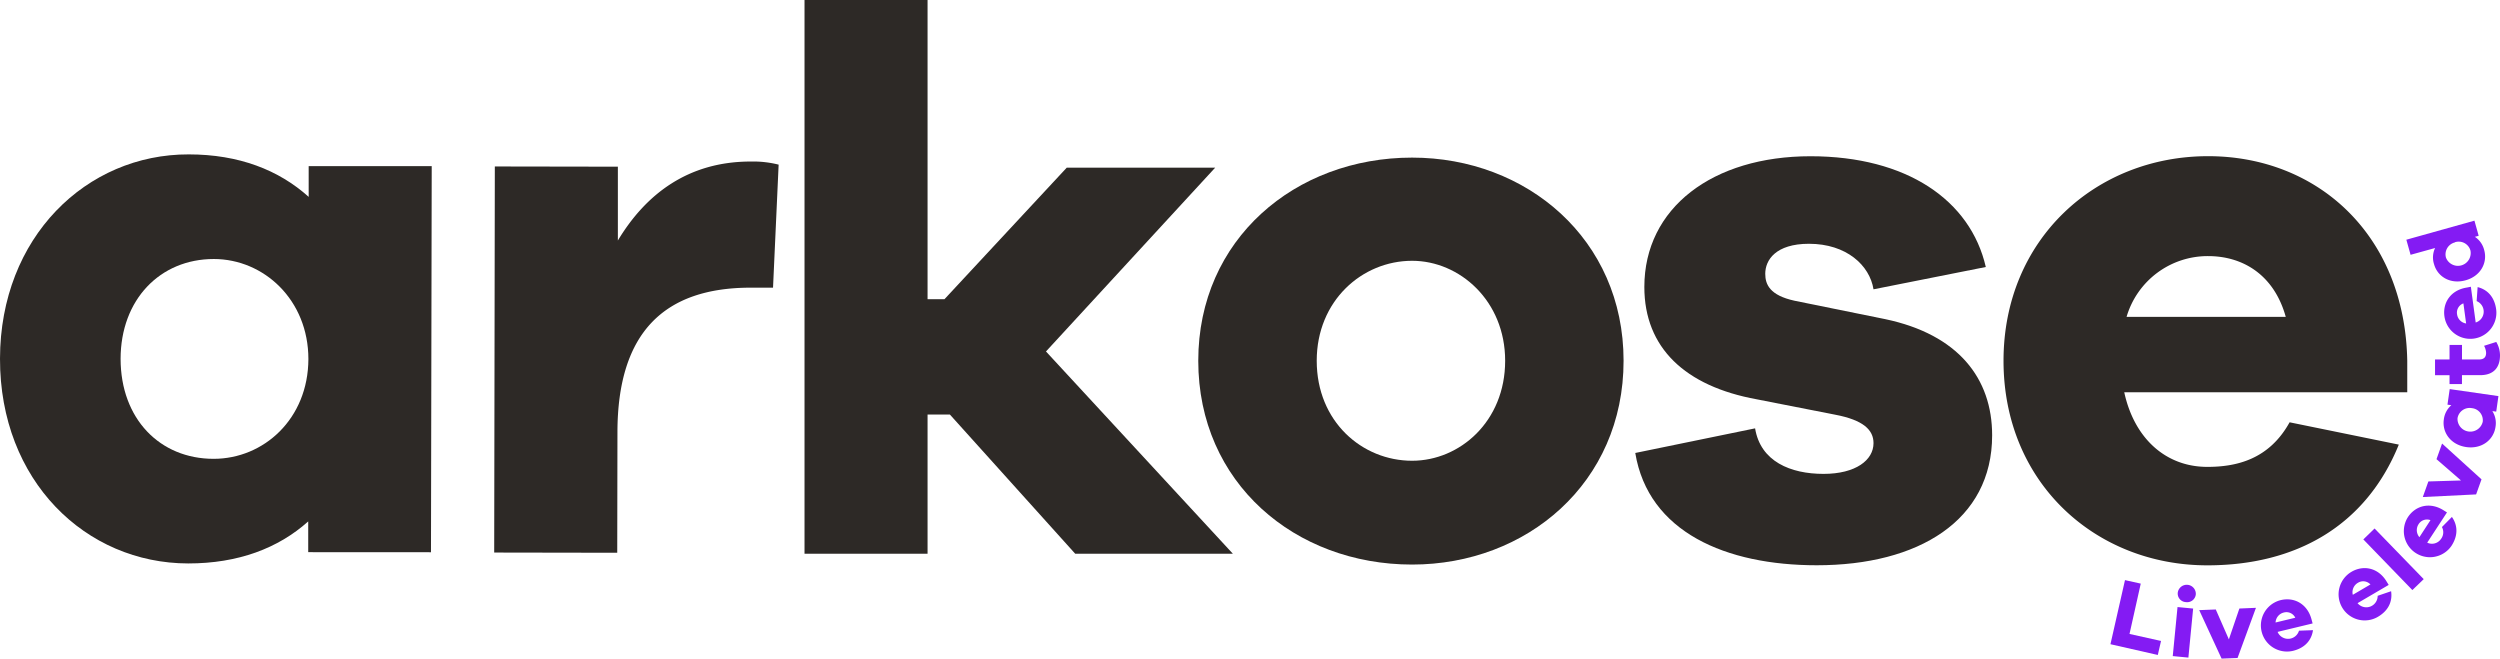 <svg id="Calque_1" data-name="Calque 1" xmlns="http://www.w3.org/2000/svg" viewBox="0 0 713.78 188.04"><defs><style>.cls-1{fill:#2d2926;}.cls-2{fill:#841bf3;}</style></defs><path class="cls-1" d="M88.05,102.54c0-16.91-12.69-28.57-27-28.59-15.37,0-26.59,11.6-26.62,28.5C34.45,119.58,45.63,131,61,131c14.27,0,27-11.37,27.05-28.5m35,55.17L88,157.65v-8.78c-8.57,7.67-20,12-34.27,12C24.5,160.84-.06,137.31,0,102.4.06,67.7,24.69,44,53.89,44.08c14.27,0,25.69,4.43,34.24,12.13V47.43l35.13,0Z"/><path class="cls-1" d="M222.31,47l-1.6,35.13h-6.37c-24.59,0-38,12.67-38.05,41.22l-.06,34.47-35.13-.06.18-110.23,35.13.06,0,21.08c7.92-13.16,20-22.58,38-22.55a29.64,29.64,0,0,1,7.91.89"/><polygon class="cls-1" points="229.7 0 229.7 158.1 264.83 158.1 264.83 118.35 271.2 118.35 306.99 158.1 352 158.1 298.64 100.35 346.95 47.87 304.57 47.87 269.66 85.42 264.83 85.42 264.83 0 229.7 0"/><path class="cls-1" d="M429.74,103c0-17.12-13-28.54-26.57-28.54-14.28,0-27.23,11.42-27.23,28.54,0,17.35,12.95,28.55,27.23,28.55,13.61,0,26.57-11.2,26.57-28.55m33.81,0c0,34.91-27.67,58.19-60.38,58.19-33.38,0-61.05-23.28-61.05-58.19,0-34.69,27.67-58,61.05-58,32.71,0,60.38,23.28,60.38,58"/><path class="cls-1" d="M501.1,122.3c1.54,9.45,10.1,13,19.54,13,9.22,0,14.27-3.95,14.27-8.78,0-3.74-2.85-6.59-11-8.13L501.54,114c-20.42-3.73-32.06-14.71-32.06-32.06,0-22.61,19.54-37.33,47.43-37.33,27.45,0,45.67,12.52,50.06,31.62l-32.06,6.37c-1.09-6.81-7.68-13-18.44-13C507,69.61,504,74.22,504,78.17c0,3.07,1.32,6.15,8.35,7.69l25.91,5.26c20.86,4.4,30.52,16.91,30.52,33.16,0,24.37-21.08,37.11-50.07,37.11-25.9,0-48.08-9.44-51.82-32.06Z"/><path class="cls-1" d="M607.16,90.47h45.45c-3.29-11.86-12.08-17.35-22.18-17.35a24.14,24.14,0,0,0-23.27,17.35M687.3,112H606.5c2.86,13.18,11.86,21.3,23.71,21.3,8.13,0,17.57-2,23.5-12.73l31.18,6.37c-9.44,23.27-29.42,34.47-54.68,34.47-31.83,0-58.18-23.5-58.18-58.41,0-34.69,26.35-58.41,58.4-58.41,31.18,0,56.22,22.4,56.87,58.41Z"/><path class="cls-2" d="M616.08,187l-13.52-3.07,4.15-18.3,4.5,1L608,181l9,2Z"/><path class="cls-2" d="M620.35,187.32l1.36-14,4.46.43-1.36,14Zm6.58-17.64a2.48,2.48,0,0,1-2.83,2.23,2.45,2.45,0,0,1-2.32-2.73,2.59,2.59,0,0,1,5.15.5Z"/><path class="cls-2" d="M638.85,187.86l-4.56.18L627.9,174.2l4.73-.19,3.74,8.54,3-8.81,4.73-.2Z"/><path class="cls-2" d="M660.28,178l-10,2.41a3.25,3.25,0,0,0,6.11-.34l4-.15c-.47,3.17-2.61,5.16-5.74,5.91a7.45,7.45,0,0,1-3.47-14.49c3.87-.93,7.64,1.1,8.8,5.55Zm-10.58-.27,5.63-1.36a2.8,2.8,0,0,0-3.26-1.49A3.08,3.08,0,0,0,649.7,177.76Z"/><path class="cls-2" d="M682,167l-8.89,5.21a3.24,3.24,0,0,0,5.74-2.1l3.84-1.31c.47,3.17-1,5.69-3.79,7.32a7.45,7.45,0,0,1-7.51-12.87c3.43-2,7.63-1.16,10,2.76Zm-10.21,2.8,5-2.93a2.82,2.82,0,0,0-3.56-.48A3.09,3.09,0,0,0,671.74,169.76Z"/><path class="cls-2" d="M688.76,168.47l-14-14.46,3.21-3.12L692,165.35Z"/><path class="cls-2" d="M698.64,146.3,693,154.93a3.1,3.1,0,0,0,3.93-1.05,3.13,3.13,0,0,0,.27-3.4l2.85-2.89c1.83,2.63,1.64,5.55-.12,8.25a7.45,7.45,0,0,1-12.47-8.15c2.17-3.34,6.31-4.45,10.2-2Zm-7.87,7.07,3.16-4.86a2.82,2.82,0,0,0-3.4,1.16A3.1,3.1,0,0,0,690.77,153.37Z"/><path class="cls-2" d="M708.5,136.86l-1.54,4.3-15.22.75,1.59-4.45,9.32-.28-7-6.08,1.59-4.46Z"/><path class="cls-2" d="M713.33,113.09l-.63,4.44-1.11-.16a6.34,6.34,0,0,1,.9,4.54c-.53,3.69-3.94,6.37-8.35,5.73s-6.93-4.16-6.4-7.85a6.35,6.35,0,0,1,2.15-4.1l-1.11-.16.64-4.44Zm-7.59,3.44a3.5,3.5,0,0,0-4.09,2.89,3.65,3.65,0,0,0,7.2,1A3.48,3.48,0,0,0,705.74,116.53Z"/><path class="cls-2" d="M712.71,97.63a7.58,7.58,0,0,1,1.07,3.83c0,3.5-1.85,5.61-5.54,5.65l-5.32,0,0,2.55-3.55,0,0-2.54-4.14,0,0-4.48,4.14,0,0-4.15,3.56,0,0,4.14,4.88,0c1.45,0,2-.72,2-1.9a4.53,4.53,0,0,0-.58-2Z"/><path class="cls-2" d="M705.46,81.87l1.38,10.21a3.25,3.25,0,0,0,.27-6.11l.28-4c3.1.79,4.85,3.13,5.29,6.32a7.45,7.45,0,0,1-14.77,2c-.53-3.94,1.87-7.49,6.41-8.19Zm-1.35,10.49-.78-5.74a2.8,2.8,0,0,0-1.81,3.1A3.06,3.06,0,0,0,704.11,92.36Z"/><path class="cls-2" d="M706.48,63l1.21,4.32-1.08.3a6.33,6.33,0,0,1,2.66,3.79c1,3.59-1,7.42-5.32,8.62s-8-1-9-4.6a6.27,6.27,0,0,1,.3-4.62l-7,1.94-1.21-4.31Zm-5.56,6.21a3.51,3.51,0,0,0-2.58,4.3,3.65,3.65,0,0,0,7-2A3.48,3.48,0,0,0,700.92,69.16Z"/></svg>